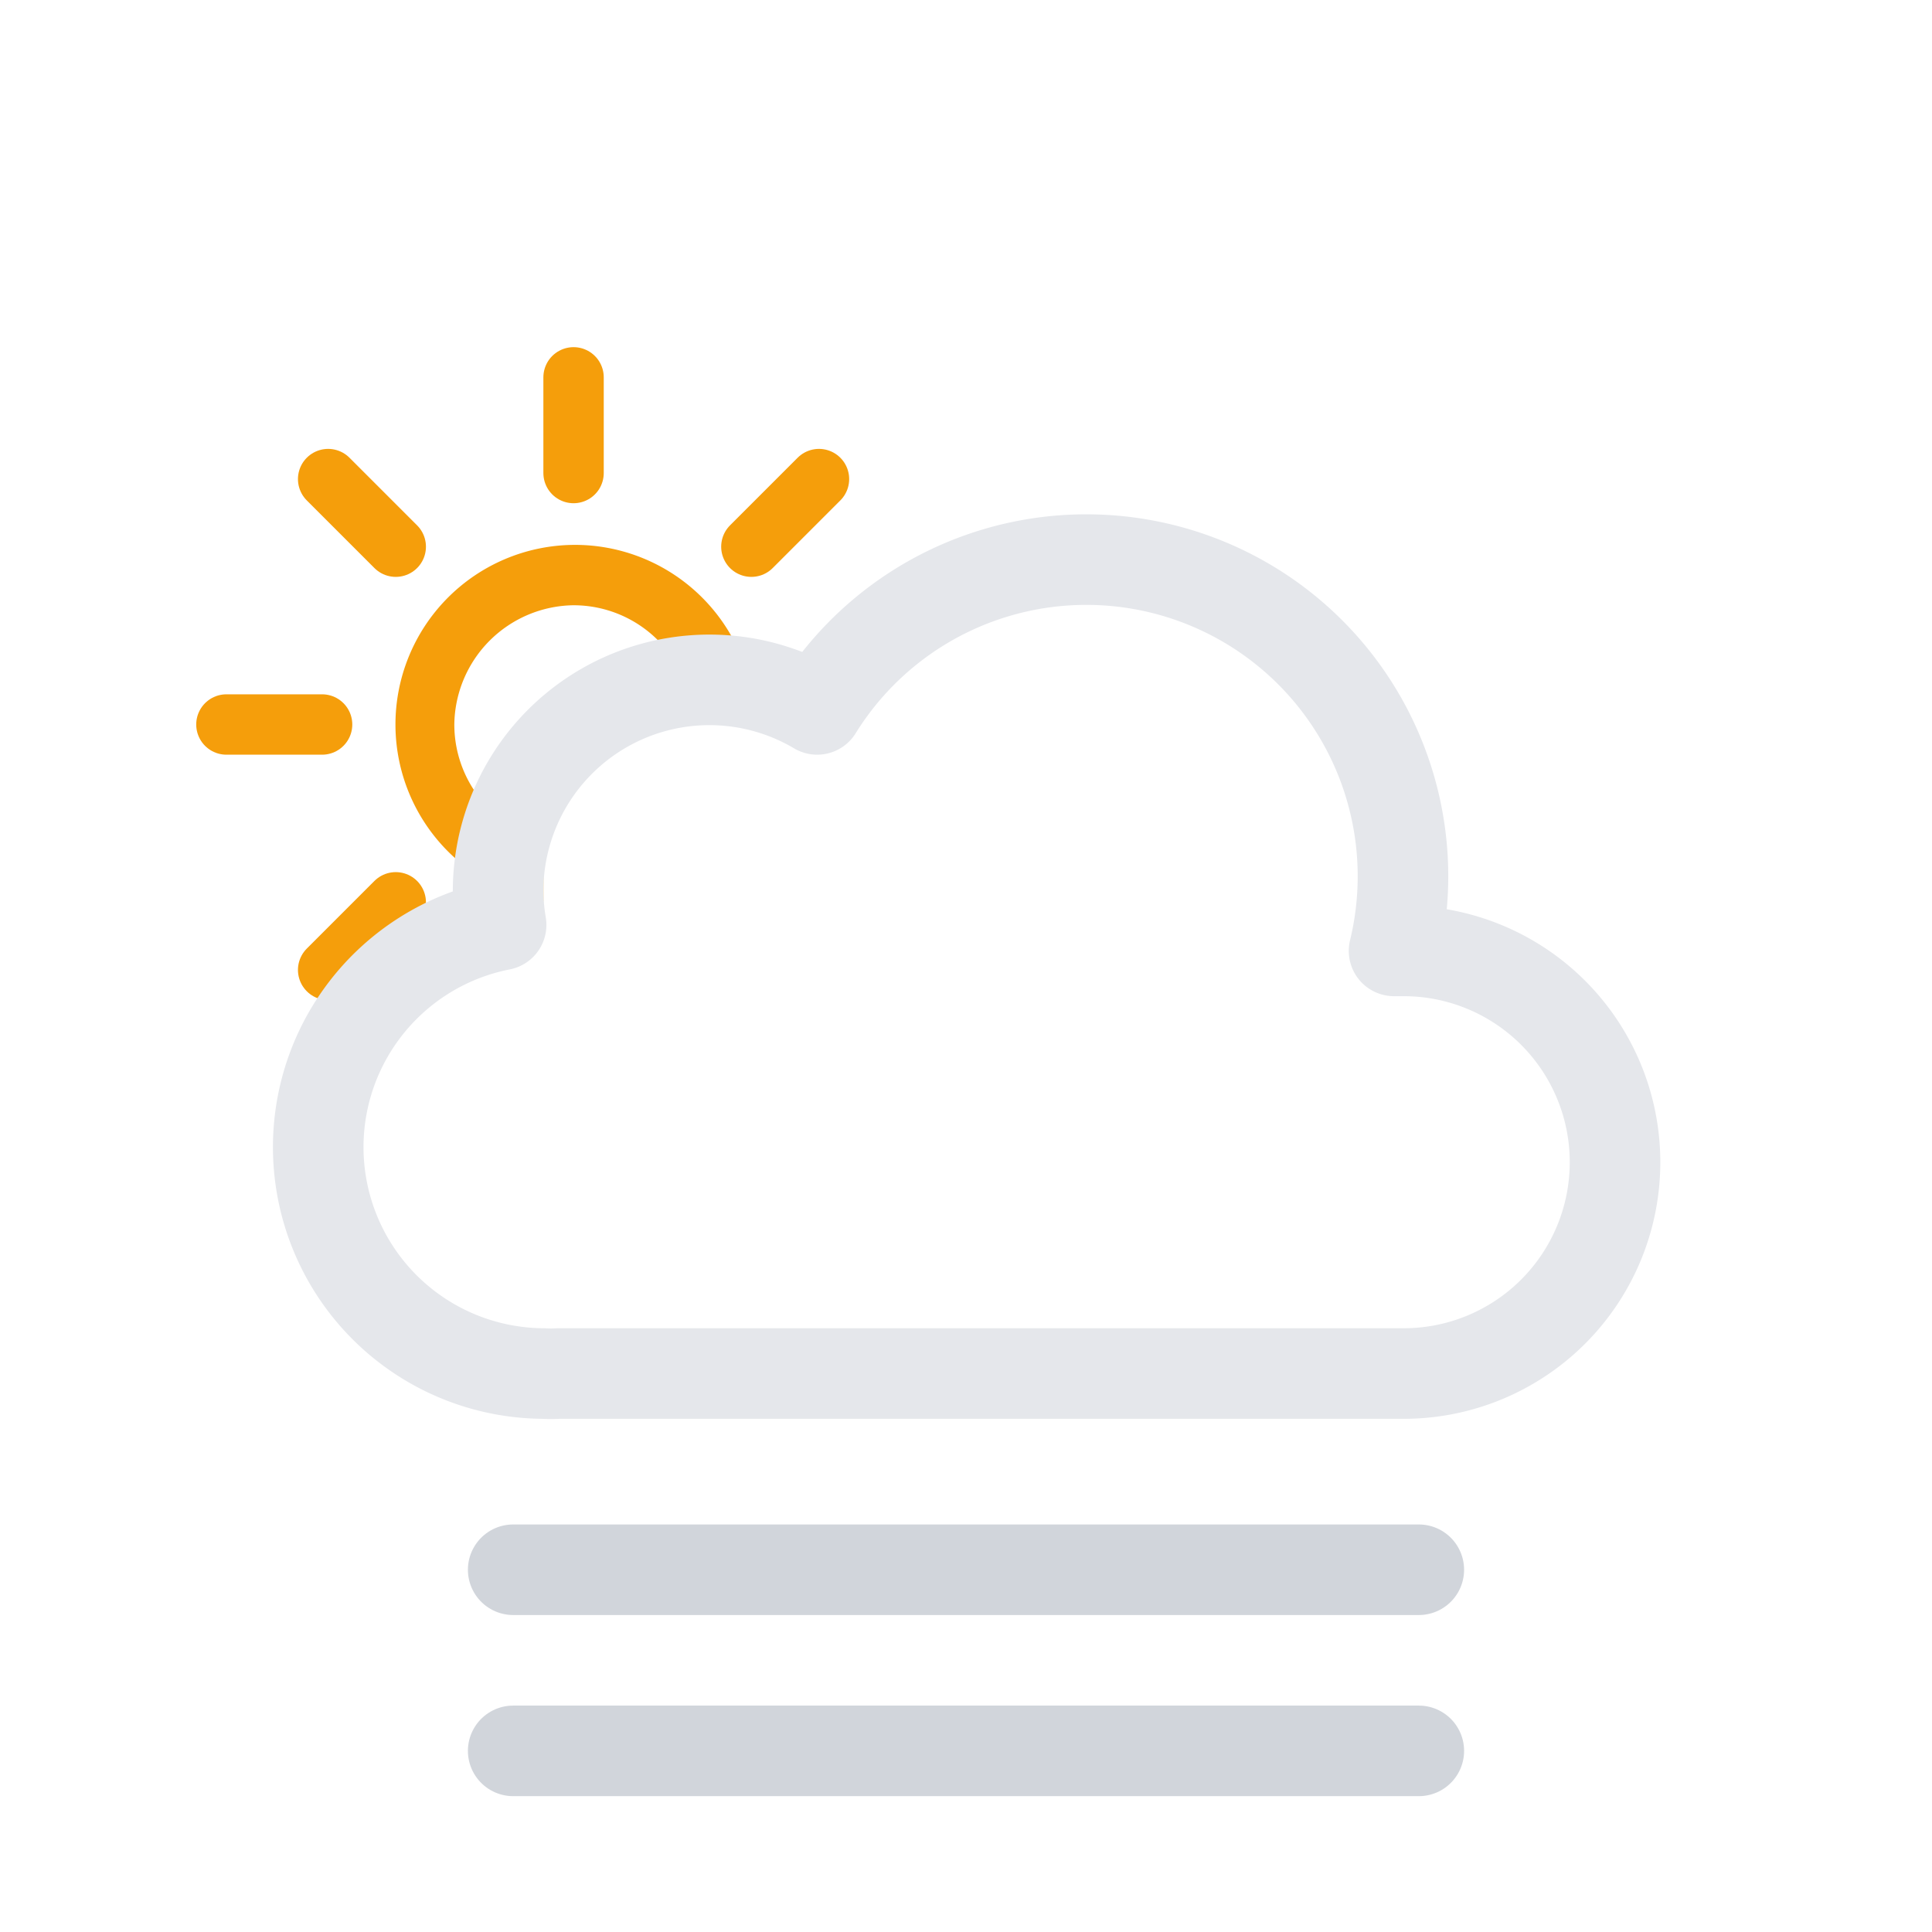 <svg xmlns="http://www.w3.org/2000/svg" viewBox="0 0 64 64">
	<defs>
		<clipPath id="a">
			<polygon points="12 35 6.72 30.79 4.72 24.79 5.72 17.79 9.72 12.79 14.72 9.79 20.72 9.79 25.72 10.79 28.72 13.79 33 20 27 24 21 24 18 27 18 31 14 33 12 35" fill="none"/>
		</clipPath>
	</defs>
	<g clip-path="url(#a)">
		<path d="M19,20.05A3.95,3.95,0,1,1,15.05,24,4,4,0,0,1,19,20.05m0-2A5.95,5.95,0,1,0,25,24,5.95,5.95,0,0,0,19,18.05Z" fill="#f59e0b"/>
		<line x1="19" y1="15.67" x2="19" y2="12.5" fill="none" stroke="#f59e0b" stroke-linecap="round" stroke-miterlimit="10" stroke-width="2"/>
		<line x1="19" y1="35.5" x2="19" y2="32.33" fill="none" stroke="#f59e0b" stroke-linecap="round" stroke-miterlimit="10" stroke-width="2"/>
		<line x1="24.89" y1="18.11" x2="27.13" y2="15.87" fill="none" stroke="#f59e0b" stroke-linecap="round" stroke-miterlimit="10" stroke-width="2"/>
		<line x1="10.87" y1="32.13" x2="13.11" y2="29.89" fill="none" stroke="#f59e0b" stroke-linecap="round" stroke-miterlimit="10" stroke-width="2"/>
		<line x1="13.11" y1="18.11" x2="10.87" y2="15.87" fill="none" stroke="#f59e0b" stroke-linecap="round" stroke-miterlimit="10" stroke-width="2"/>
		<line x1="27.13" y1="32.13" x2="24.89" y2="29.89" fill="none" stroke="#f59e0b" stroke-linecap="round" stroke-miterlimit="10" stroke-width="2"/>
		<line x1="10.67" y1="24" x2="7.5" y2="24" fill="none" stroke="#f59e0b" stroke-linecap="round" stroke-miterlimit="10" stroke-width="2"/>
		<line x1="30.5" y1="24" x2="27.33" y2="24" fill="none" stroke="#f59e0b" stroke-linecap="round" stroke-miterlimit="10" stroke-width="2"/>
	</g>
	<path d="M46.5,31.5l-.32,0a10.49,10.49,0,0,0-19.11-8,7,7,0,0,0-10.57,6,7.21,7.21,0,0,0,.1,1.14A7.5,7.5,0,0,0,18,45.5a4.19,4.19,0,0,0,.5,0v0h28a7,7,0,0,0,0-14Z" fill="none" stroke="#e5e7eb" stroke-linejoin="round" stroke-width="3"/>
	<line x1="17" y1="58" x2="47" y2="58" fill="none" stroke="#d1d5db" stroke-linecap="round" stroke-miterlimit="10" stroke-width="3"/>
	<line x1="17" y1="52" x2="47" y2="52" fill="none" stroke="#d1d5db" stroke-linecap="round" stroke-miterlimit="10" stroke-width="3"/>
</svg>
